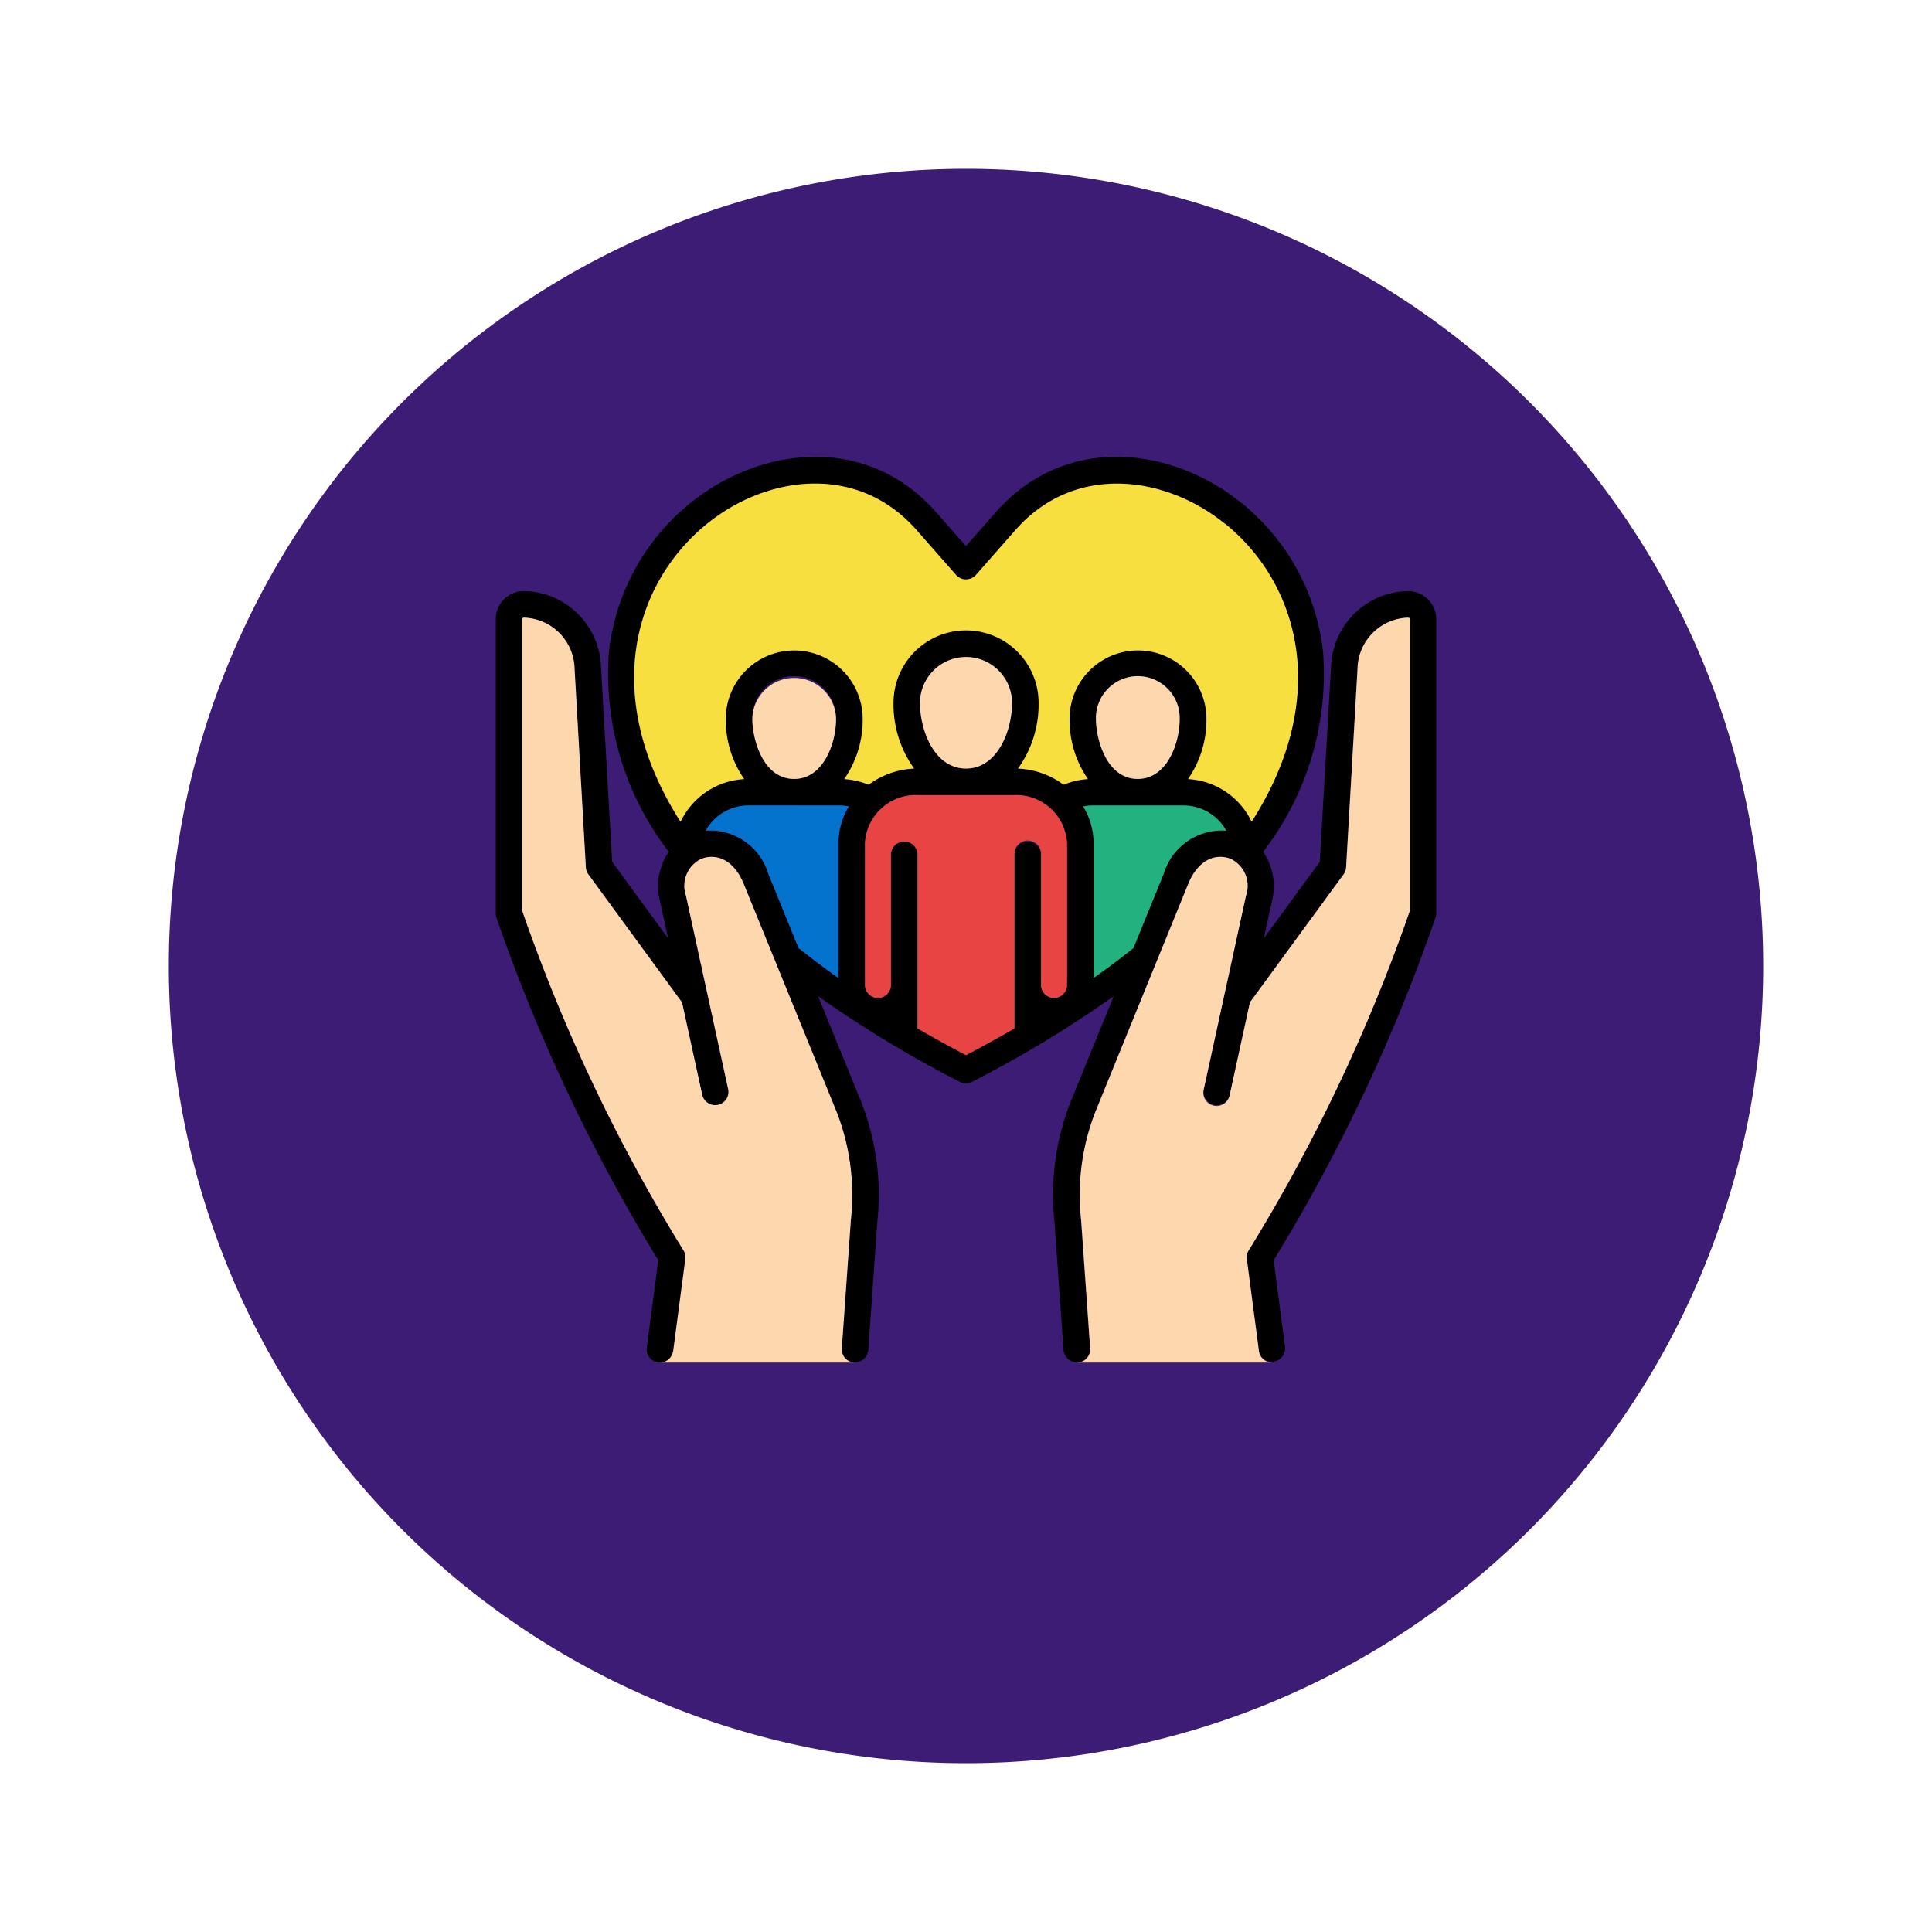 <svg xmlns="http://www.w3.org/2000/svg" xmlns:xlink="http://www.w3.org/1999/xlink" width="103" height="103" viewBox="0 0 103 103">
  <defs>
    <filter id="Trazado_934828" x="0" y="0" width="103" height="103" filterUnits="userSpaceOnUse">
      <feOffset dy="3" input="SourceAlpha"/>
      <feGaussianBlur stdDeviation="3" result="blur"/>
      <feFlood flood-opacity="0.161"/>
      <feComposite operator="in" in2="blur"/>
      <feComposite in="SourceGraphic"/>
    </filter>
  </defs>
  <g id="Grupo_1133650" data-name="Grupo 1133650" transform="translate(-277 -2507)">
    <g transform="matrix(1, 0, 0, 1, 277, 2507)" filter="url(#Trazado_934828)">
      <path id="Trazado_934828-2" data-name="Trazado 934828" d="M42.5,0A42.5,42.5,0,1,1,0,42.5,42.5,42.5,0,0,1,42.5,0Z" transform="translate(9 6)" fill="#3c1c74"/>
    </g>
    <g id="servicios-sociales" transform="translate(295.427 2514.162)">
      <path id="Trazado_853633" data-name="Trazado 853633" d="M56.653,24.351a4.176,4.176,0,0,0-4.12,4.08l-.6,10.355-2.982,4.075.433-1.985a3.26,3.26,0,0,0-.468-2.628A15.555,15.555,0,0,0,52.11,27.6a11.848,11.848,0,0,0-4.346-7.944c-3.68-2.978-9.368-3.759-13.122.509l-1.569,1.783L31.5,20.166c-3.752-4.268-9.441-3.487-13.121-.509A11.85,11.85,0,0,0,14.036,27.6a15.553,15.553,0,0,0,3.189,10.647,3.261,3.261,0,0,0-.468,2.629l.433,1.984-2.982-4.075-.593-10.356a4.182,4.182,0,0,0-4.123-4.08A1.5,1.5,0,0,0,8,25.844V41.526a.705.705,0,0,0,.038.227,93.015,93.015,0,0,0,8.631,18.269l-.615,4.659a.708.708,0,0,0,.609.794.717.717,0,0,0,.094.006.708.708,0,0,0,.7-.615L18.1,59.96a.708.708,0,0,0-.1-.461,91.819,91.819,0,0,1-8.592-18.09V25.844a.079.079,0,0,1,.078-.078,2.783,2.783,0,0,1,2.71,2.746l.6,10.564a.707.707,0,0,0,.135.378l4.994,6.825,1.079,4.942a.708.708,0,1,0,1.383-.3L18.139,40.576a1.594,1.594,0,0,1,.812-1.948c.685-.278,1.692-.092,2.277,1.345l4.947,12.14a12.229,12.229,0,0,1,.758,5.776l-.482,6.835a.708.708,0,0,0,1.412.1l.481-6.836a13.546,13.546,0,0,0-.859-6.409l-2.3-5.635a61.549,61.549,0,0,0,7.558,4.57.708.708,0,0,0,.65,0,61.671,61.671,0,0,0,7.557-4.569l-2.3,5.633a13.547,13.547,0,0,0-.859,6.41l.481,6.835a.708.708,0,0,0,1.412-.1l-.481-6.835a12.228,12.228,0,0,1,.758-5.777l4.946-12.139c.587-1.438,1.594-1.624,2.277-1.346a1.594,1.594,0,0,1,.812,1.947L45.748,50.919a.708.708,0,0,0,1.383.3l1.079-4.942L53.2,39.453a.707.707,0,0,0,.135-.377l.608-10.564a2.778,2.778,0,0,1,2.707-2.745.079.079,0,0,1,.078.078V41.409A91.811,91.811,0,0,1,48.142,59.5a.708.708,0,0,0-.1.461l.645,4.906a.708.708,0,0,0,1.4-.184l-.612-4.659a93,93,0,0,0,8.628-18.269.706.706,0,0,0,.038-.227V25.844a1.5,1.5,0,0,0-1.493-1.493Zm-37.38-3.593c3.155-2.553,8-3.254,11.167.344l2.1,2.387a.708.708,0,0,0,1.063,0L35.7,21.1c3.165-3.6,8.014-2.9,11.169-.343,3.9,3.153,5.7,9.191,1.417,15.892A4,4,0,0,0,44.9,34.375a5.53,5.53,0,0,0,.982-3.209,3.648,3.648,0,1,0-7.3,0,5.53,5.53,0,0,0,.982,3.209,4.185,4.185,0,0,0-1.3.3,4.379,4.379,0,0,0-2.429-.859,5.855,5.855,0,0,0,1.1-3.5,3.869,3.869,0,0,0-7.738,0,5.856,5.856,0,0,0,1.1,3.5,4.38,4.38,0,0,0-2.428.859,4.166,4.166,0,0,0-1.3-.3,5.53,5.53,0,0,0,.982-3.208,3.648,3.648,0,0,0-7.3,0,5.53,5.53,0,0,0,.982,3.209,4,4,0,0,0-3.392,2.275c-4.282-6.7-2.478-12.74,1.418-15.893ZM40,31.166a2.233,2.233,0,1,1,4.465,0c0,1.328-.693,3.2-2.233,3.2C40.545,34.364,40,32.209,40,31.166Zm-9.38-.848a2.453,2.453,0,0,1,4.907,0c0,1.451-.761,3.494-2.453,3.494S30.62,31.768,30.62,30.317Zm-8.939.848a2.233,2.233,0,1,1,4.465,0c0,1.328-.693,3.2-2.233,3.2-1.687,0-2.233-2.155-2.233-3.2Zm.859,8.274A3.244,3.244,0,0,0,19.2,37.121a2.615,2.615,0,0,1,2.333-1.341H26.3a2.787,2.787,0,0,1,.527.05,3.783,3.783,0,0,0-.556,1.97v7.173q-1.117-.789-2.124-1.595l-1.605-3.94Zm10.533,9.649q-1.338-.7-2.585-1.423V38.382a.708.708,0,0,0-1.415,0V45.32a.694.694,0,1,1-1.387,0V37.8a2.712,2.712,0,0,1,2.826-2.574h5.124A2.712,2.712,0,0,1,38.461,37.8v7.52a.694.694,0,1,1-1.387,0V38.382a.708.708,0,0,0-1.415,0v9.284q-1.248.722-2.585,1.423Zm10.533-9.649L42,43.382q-1.006.8-2.123,1.592V37.8a3.783,3.783,0,0,0-.555-1.97,2.791,2.791,0,0,1,.53-.051h4.766a2.612,2.612,0,0,1,2.33,1.341,3.247,3.247,0,0,0-3.341,2.318Z"/>
      <path id="Trazado_853634" data-name="Trazado 853634" d="M123.491,201.025H121.11a2.615,2.615,0,0,0-2.333,1.341,3.244,3.244,0,0,1,3.341,2.318l1.605,3.94q1.006.806,2.124,1.595v-7.173a3.783,3.783,0,0,1,.556-1.97,2.785,2.785,0,0,0-.527-.05h-2.384Z" transform="translate(-99.578 -165.245)" fill="#0473ce"/>
      <path id="Trazado_853635" data-name="Trazado 853635" d="M210.657,195.554h-5.124a2.712,2.712,0,0,0-2.826,2.574v7.52a.694.694,0,1,0,1.387,0v-6.938a.708.708,0,0,1,1.415,0v9.284q1.247.722,2.585,1.423,1.337-.7,2.585-1.423v-9.284a.708.708,0,1,1,1.415,0v6.938a.694.694,0,1,0,1.387,0v-7.52a2.712,2.712,0,0,0-2.826-2.574Z" transform="translate(-175.022 -160.327)" fill="#e94444"/>
      <g id="Grupo_1083162" data-name="Grupo 1083162" transform="translate(21.681 27.867)">
        <path id="Trazado_853636" data-name="Trazado 853636" d="M328.977,135.539a2.233,2.233,0,1,0-4.465,0c0,1.044.546,3.2,2.233,3.2C328.285,138.737,328.977,136.867,328.977,135.539Z" transform="translate(-306.193 -132.24)" fill="#fdd7ad"/>
        <path id="Trazado_853637" data-name="Trazado 853637" d="M236.641,125.211a2.453,2.453,0,0,0-4.907,0c0,1.451.761,3.494,2.453,3.494S236.641,126.661,236.641,125.211Z" transform="translate(-222.795 -122.76)" fill="#fdd7ad"/>
        <path id="Trazado_853638" data-name="Trazado 853638" d="M147.787,135.539a2.233,2.233,0,0,0-4.465,0c0,1.044.546,3.2,2.233,3.2C147.095,138.737,147.787,136.867,147.787,135.539Z" transform="translate(-143.322 -132.24)" fill="#fdd7ad"/>
      </g>
      <path id="Trazado_853639" data-name="Trazado 853639" d="M323.095,201.025h-4.766a2.782,2.782,0,0,0-.53.051,3.784,3.784,0,0,1,.555,1.97v7.174q1.116-.787,2.123-1.592l1.607-3.943a3.247,3.247,0,0,1,3.341-2.318,2.612,2.612,0,0,0-2.33-1.341Z" transform="translate(-278.478 -165.245)" fill="#22b27f"/>
      <path id="Trazado_853640" data-name="Trazado 853640" d="M112.516,33.444c-3.155-2.553-8-3.255-11.169.343l-2.1,2.387a.708.708,0,0,1-1.063,0l-2.1-2.387c-3.163-3.6-8.012-2.9-11.167-.344-3.9,3.153-5.7,9.191-1.418,15.893a4,4,0,0,1,3.392-2.275,5.53,5.53,0,0,1-.982-3.209,3.648,3.648,0,0,1,7.3,0,5.531,5.531,0,0,1-.982,3.208,4.164,4.164,0,0,1,1.3.3A4.379,4.379,0,0,1,95.95,46.5a5.855,5.855,0,0,1-1.1-3.5,3.869,3.869,0,0,1,7.738,0,5.856,5.856,0,0,1-1.1,3.5,4.379,4.379,0,0,1,2.429.859,4.184,4.184,0,0,1,1.3-.3,5.53,5.53,0,0,1-.982-3.209,3.648,3.648,0,0,1,7.3,0,5.53,5.53,0,0,1-.982,3.209,4,4,0,0,1,3.392,2.275c4.282-6.7,2.479-12.74-1.417-15.892Z" transform="translate(-65.642 -12.687)" fill="#f7df3f"/>
      <path id="Trazado_853641" data-name="Trazado 853641" d="M332.692,117.626V102.061a.079.079,0,0,0-.078-.078,2.778,2.778,0,0,0-2.707,2.745l-.608,10.564a.707.707,0,0,1-.135.377l-4.994,6.825-1.079,4.942a.708.708,0,1,1-1.383-.3l2.258-10.343a1.594,1.594,0,0,0-.812-1.947c-.684-.278-1.69-.092-2.277,1.346l-4.946,12.139a12.23,12.23,0,0,0-.758,5.777l.481,6.835a.708.708,0,0,1-.656.756v0h10.353a.708.708,0,0,1-.7-.616l-.645-4.906a.708.708,0,0,1,.1-.461A91.811,91.811,0,0,0,332.692,117.626Z" transform="translate(-275.961 -76.217)" fill="#fdd7ad"/>
      <path id="Trazado_853642" data-name="Trazado 853642" d="M30.041,141.083a.708.708,0,0,1-.7.615H39.693v0a.708.708,0,0,1-.656-.756l.482-6.835a12.229,12.229,0,0,0-.758-5.776l-4.947-12.14c-.585-1.437-1.592-1.623-2.277-1.345a1.594,1.594,0,0,0-.812,1.948l2.258,10.342a.708.708,0,0,1-1.383.3l-1.079-4.942-4.994-6.825a.708.708,0,0,1-.135-.378l-.6-10.564a2.783,2.783,0,0,0-2.71-2.746.079.079,0,0,0-.078.078v15.565a91.812,91.812,0,0,0,8.592,18.09.708.708,0,0,1,.1.461l-.648,4.906Z" transform="translate(-12.585 -76.216)" fill="#fdd7ad"/>
    </g>
  </g>
</svg>
